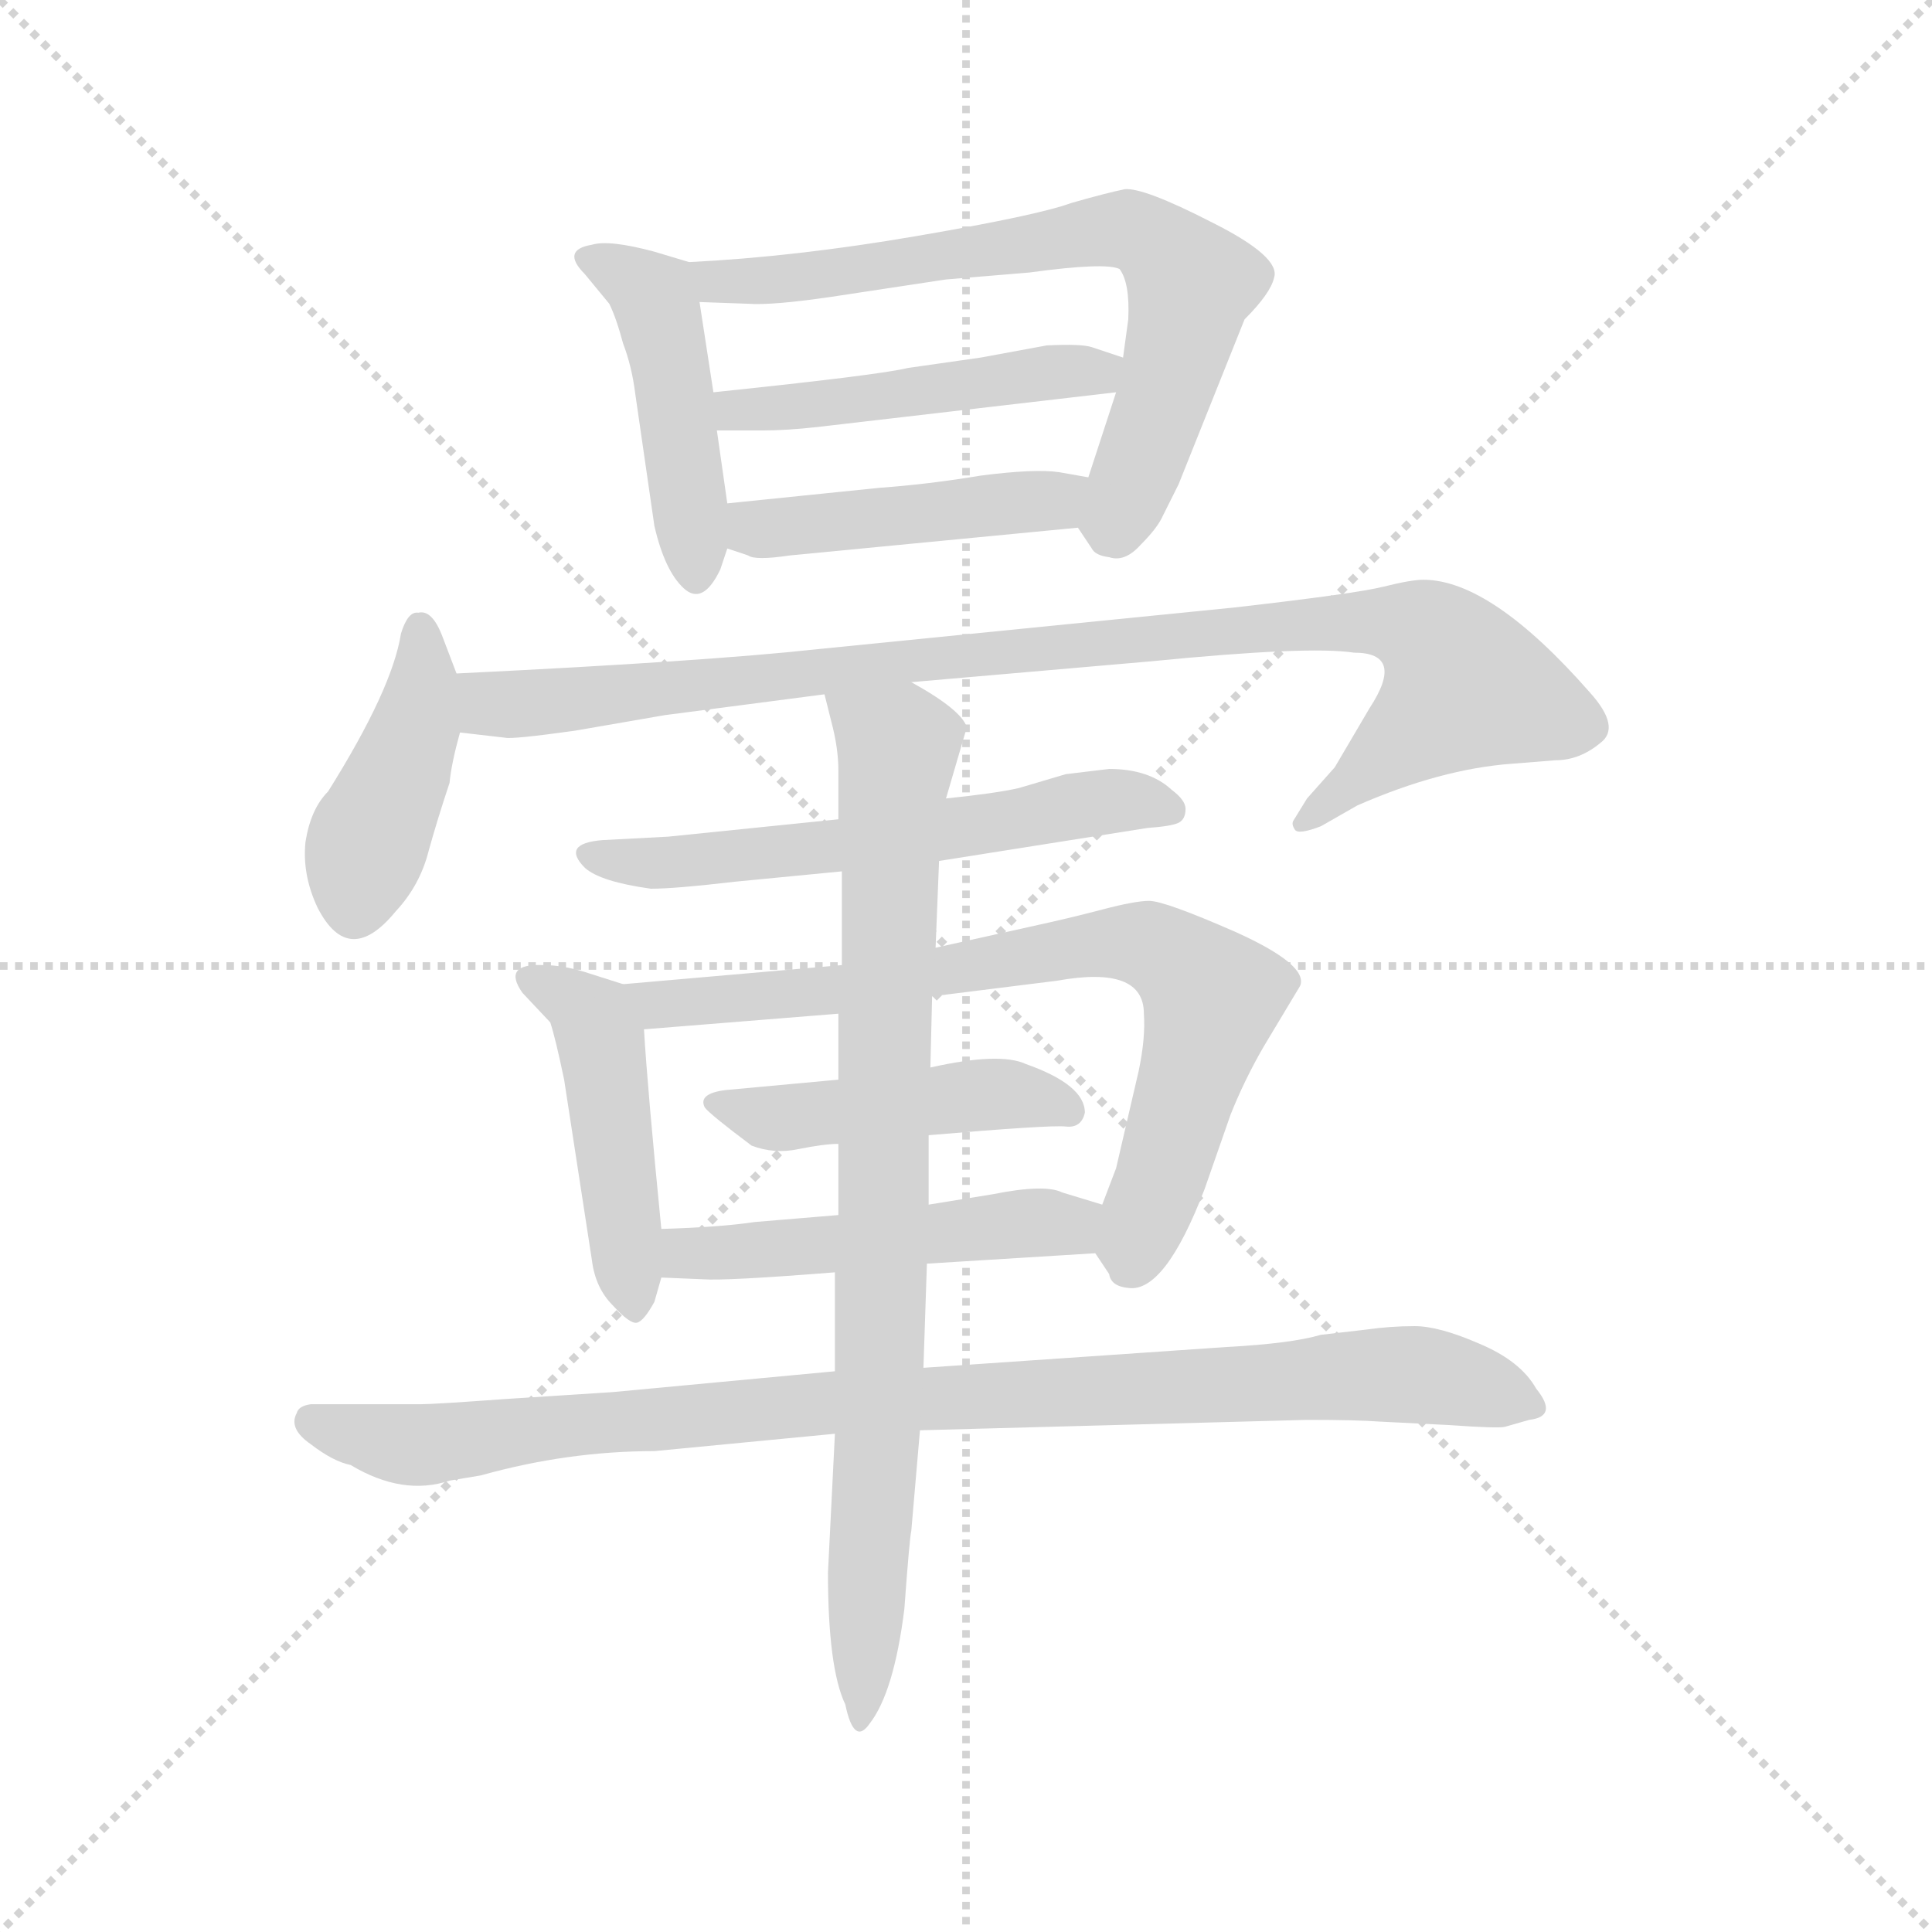 <svg version="1.1" viewBox="0 0 1024 1024" xmlns="http://www.w3.org/2000/svg">
  <g stroke="lightgray" stroke-dasharray="1,1" stroke-width="1" transform="scale(4, 4)">
    <line x1="0" y1="0" x2="256" y2="256"></line>
    <line x1="256" y1="0" x2="0" y2="256"></line>
    <line x1="128" y1="0" x2="128" y2="256"></line>
    <line x1="0" y1="128" x2="256" y2="128"></line>
  </g>
  <g transform="scale(0.92, -0.92) translate(60, -830)">
    <style type="text/css">
      
        @keyframes keyframes0 {
          from {
            stroke: blue;
            stroke-dashoffset: 458;
            stroke-width: 128;
          }
          60% {
            animation-timing-function: step-end;
            stroke: blue;
            stroke-dashoffset: 0;
            stroke-width: 128;
          }
          to {
            stroke: black;
            stroke-width: 1024;
          }
        }
        #make-me-a-hanzi-animation-0 {
          animation: keyframes0 0.623s both;
          animation-delay: 0s;
          animation-timing-function: linear;
        }
      
        @keyframes keyframes1 {
          from {
            stroke: blue;
            stroke-dashoffset: 704;
            stroke-width: 128;
          }
          70% {
            animation-timing-function: step-end;
            stroke: blue;
            stroke-dashoffset: 0;
            stroke-width: 128;
          }
          to {
            stroke: black;
            stroke-width: 1024;
          }
        }
        #make-me-a-hanzi-animation-1 {
          animation: keyframes1 0.823s both;
          animation-delay: 0.623s;
          animation-timing-function: linear;
        }
      
        @keyframes keyframes2 {
          from {
            stroke: blue;
            stroke-dashoffset: 483;
            stroke-width: 128;
          }
          61% {
            animation-timing-function: step-end;
            stroke: blue;
            stroke-dashoffset: 0;
            stroke-width: 128;
          }
          to {
            stroke: black;
            stroke-width: 1024;
          }
        }
        #make-me-a-hanzi-animation-2 {
          animation: keyframes2 0.643s both;
          animation-delay: 1.446s;
          animation-timing-function: linear;
        }
      
        @keyframes keyframes3 {
          from {
            stroke: blue;
            stroke-dashoffset: 456;
            stroke-width: 128;
          }
          60% {
            animation-timing-function: step-end;
            stroke: blue;
            stroke-dashoffset: 0;
            stroke-width: 128;
          }
          to {
            stroke: black;
            stroke-width: 1024;
          }
        }
        #make-me-a-hanzi-animation-3 {
          animation: keyframes3 0.621s both;
          animation-delay: 2.089s;
          animation-timing-function: linear;
        }
      
        @keyframes keyframes4 {
          from {
            stroke: blue;
            stroke-dashoffset: 418;
            stroke-width: 128;
          }
          58% {
            animation-timing-function: step-end;
            stroke: blue;
            stroke-dashoffset: 0;
            stroke-width: 128;
          }
          to {
            stroke: black;
            stroke-width: 1024;
          }
        }
        #make-me-a-hanzi-animation-4 {
          animation: keyframes4 0.59s both;
          animation-delay: 2.71s;
          animation-timing-function: linear;
        }
      
        @keyframes keyframes5 {
          from {
            stroke: blue;
            stroke-dashoffset: 971;
            stroke-width: 128;
          }
          76% {
            animation-timing-function: step-end;
            stroke: blue;
            stroke-dashoffset: 0;
            stroke-width: 128;
          }
          to {
            stroke: black;
            stroke-width: 1024;
          }
        }
        #make-me-a-hanzi-animation-5 {
          animation: keyframes5 1.04s both;
          animation-delay: 3.3s;
          animation-timing-function: linear;
        }
      
        @keyframes keyframes6 {
          from {
            stroke: blue;
            stroke-dashoffset: 590;
            stroke-width: 128;
          }
          66% {
            animation-timing-function: step-end;
            stroke: blue;
            stroke-dashoffset: 0;
            stroke-width: 128;
          }
          to {
            stroke: black;
            stroke-width: 1024;
          }
        }
        #make-me-a-hanzi-animation-6 {
          animation: keyframes6 0.73s both;
          animation-delay: 4.34s;
          animation-timing-function: linear;
        }
      
        @keyframes keyframes7 {
          from {
            stroke: blue;
            stroke-dashoffset: 465;
            stroke-width: 128;
          }
          60% {
            animation-timing-function: step-end;
            stroke: blue;
            stroke-dashoffset: 0;
            stroke-width: 128;
          }
          to {
            stroke: black;
            stroke-width: 1024;
          }
        }
        #make-me-a-hanzi-animation-7 {
          animation: keyframes7 0.628s both;
          animation-delay: 5.07s;
          animation-timing-function: linear;
        }
      
        @keyframes keyframes8 {
          from {
            stroke: blue;
            stroke-dashoffset: 762;
            stroke-width: 128;
          }
          71% {
            animation-timing-function: step-end;
            stroke: blue;
            stroke-dashoffset: 0;
            stroke-width: 128;
          }
          to {
            stroke: black;
            stroke-width: 1024;
          }
        }
        #make-me-a-hanzi-animation-8 {
          animation: keyframes8 0.87s both;
          animation-delay: 5.699s;
          animation-timing-function: linear;
        }
      
        @keyframes keyframes9 {
          from {
            stroke: blue;
            stroke-dashoffset: 461;
            stroke-width: 128;
          }
          60% {
            animation-timing-function: step-end;
            stroke: blue;
            stroke-dashoffset: 0;
            stroke-width: 128;
          }
          to {
            stroke: black;
            stroke-width: 1024;
          }
        }
        #make-me-a-hanzi-animation-9 {
          animation: keyframes9 0.625s both;
          animation-delay: 6.569s;
          animation-timing-function: linear;
        }
      
        @keyframes keyframes10 {
          from {
            stroke: blue;
            stroke-dashoffset: 500;
            stroke-width: 128;
          }
          62% {
            animation-timing-function: step-end;
            stroke: blue;
            stroke-dashoffset: 0;
            stroke-width: 128;
          }
          to {
            stroke: black;
            stroke-width: 1024;
          }
        }
        #make-me-a-hanzi-animation-10 {
          animation: keyframes10 0.657s both;
          animation-delay: 7.194s;
          animation-timing-function: linear;
        }
      
        @keyframes keyframes11 {
          from {
            stroke: blue;
            stroke-dashoffset: 964;
            stroke-width: 128;
          }
          76% {
            animation-timing-function: step-end;
            stroke: blue;
            stroke-dashoffset: 0;
            stroke-width: 128;
          }
          to {
            stroke: black;
            stroke-width: 1024;
          }
        }
        #make-me-a-hanzi-animation-11 {
          animation: keyframes11 1.035s both;
          animation-delay: 7.851s;
          animation-timing-function: linear;
        }
      
        @keyframes keyframes12 {
          from {
            stroke: blue;
            stroke-dashoffset: 860;
            stroke-width: 128;
          }
          74% {
            animation-timing-function: step-end;
            stroke: blue;
            stroke-dashoffset: 0;
            stroke-width: 128;
          }
          to {
            stroke: black;
            stroke-width: 1024;
          }
        }
        #make-me-a-hanzi-animation-12 {
          animation: keyframes12 0.95s both;
          animation-delay: 8.885s;
          animation-timing-function: linear;
        }
      
    </style>
    
      <path d="M 355 502 L 359 514 L 359 540 L 353 582 L 351 604 L 343 656 C 340 678 340 678 337 679 L 317 685 Q 291 692 281 689 Q 263 686 277 672 L 291 655 Q 295 647 299 632 Q 304 619 306 603 L 317 527 Q 323 501 334 491 Q 345 481 355 502 Z" fill="lightgray"></path>
    
      <path d="M 561 526 L 569 514 Q 571 510 579 509 Q 588 506 597 516 Q 607 526 610 533 L 619 551 L 657 646 Q 672 661 674 670 Q 678 682 638 702 Q 599 722 588 721 Q 578 719 557 713 Q 538 706 468 694 Q 398 682 337 679 C 307 677 313 657 343 656 L 371 655 Q 385 654 419 659 L 485 669 L 533 673 Q 577 679 585 675 Q 591 667 590 646 L 587 624 L 583 604 L 567 555 C 559 530 559 530 561 526 Z" fill="lightgray"></path>
    
      <path d="M 587 624 L 569 630 Q 563 632 543 631 L 505 624 L 463 618 Q 447 614 351 604 C 321 601 323 582 353 582 L 379 582 Q 393 582 411 584 L 583 604 C 613 607 615 615 587 624 Z" fill="lightgray"></path>
    
      <path d="M 359 514 L 371 510 Q 375 507 395 510 L 561 526 C 591 529 597 550 567 555 L 550 558 Q 536 560 505 556 Q 475 551 447 549 L 359 540 C 329 537 331 523 359 514 Z" fill="lightgray"></path>
    
      <path d="M 203 442 L 195 463 Q 189 479 181 477 Q 175 478 171 465 Q 166 433 129 374 Q 119 364 116 345 Q 114 326 123 307 Q 141 272 168 305 Q 182 320 187 340 Q 192 358 199 379 Q 200 390 205 408 C 210 425 210 425 203 442 Z" fill="lightgray"></path>
    
      <path d="M 811 390 L 836 392 Q 850 392 862 402 Q 874 411 856 431 Q 799 496 760 496 Q 753 496 737 492 Q 721 488 651 480 L 411 456 Q 347 449 203 442 C 173 441 175 411 205 408 L 231 405 Q 235 404 271 409 L 323 418 L 415 430 L 465 437 L 603 449 Q 694 458 720 454 Q 750 454 729 422 L 709 388 L 693 370 L 685 357 Q 684 355 686 352 Q 688 349 701 354 L 722 366 Q 770 387 811 390 Z" fill="lightgray"></path>
    
      <path d="M 423 358 L 325 348 L 287 346 Q 263 344 277 330 Q 286 322 315 318 Q 329 318 363 322 L 425 328 L 481 334 L 601 353 Q 615 354 619 356 Q 623 358 623 364 Q 623 369 615 375 Q 602 387 579 387 L 554 384 L 527 376 Q 514 373 485 370 L 423 358 Z" fill="lightgray"></path>
    
      <path d="M 299 263 L 277 270 Q 264 274 253 274 Q 229 275 241 258 L 257 241 Q 260 232 265 208 L 281 104 Q 283 88 293 78 Q 303 67 307 68 Q 311 69 317 80 L 321 94 L 321 122 Q 313 203 311 237 C 310 260 310 260 299 263 Z" fill="lightgray"></path>
    
      <path d="M 425 274 L 299 263 C 269 260 281 235 311 237 L 423 246 L 477 256 L 549 265 Q 599 274 599 246 Q 600 232 596 213 L 583 157 L 575 136 C 567 115 567 115 571 108 L 579 96 Q 580 89 590 88 Q 611 85 634 145 L 649 188 Q 657 208 668 227 L 689 262 Q 694 274 652 293 Q 611 311 602 311 Q 594 311 575 306 Q 556 301 533 296 L 479 284 L 425 274 Z" fill="lightgray"></path>
    
      <path d="M 423 208 L 358 202 Q 342 200 346 192 Q 349 188 373 170 Q 386 165 400 168 Q 415 171 423 171 L 475 176 Q 545 182 554 181 Q 563 180 565 189 Q 565 205 531 217 Q 516 224 476 215 L 423 208 Z" fill="lightgray"></path>
    
      <path d="M 321 94 L 345 93 Q 358 92 421 97 L 474 102 L 571 108 C 601 110 604 127 575 136 L 552 143 Q 542 148 512 142 L 475 136 L 423 130 L 375 126 Q 355 123 321 122 C 291 121 291 95 321 94 Z" fill="lightgray"></path>
    
      <path d="M 421 40 L 293 28 L 231 24 Q 190 21 182 21 L 119 21 Q 112 20 111 16 Q 106 7 119 -2 Q 132 -12 142 -14 Q 172 -32 199 -23 L 217 -20 Q 267 -6 317 -6 L 421 4 L 470 6 L 693 12 Q 722 12 735 11 L 775 9 Q 803 7 807 8 L 821 12 Q 838 14 825 30 Q 816 46 792 56 Q 769 66 755 66 Q 741 66 727 64 L 701 61 Q 684 56 647 54 L 472 42 L 421 40 Z" fill="lightgray"></path>
    
      <path d="M 415 430 L 419 414 Q 423 399 423 386 L 423 358 L 425 328 L 425 274 L 423 246 L 423 208 L 423 171 L 423 130 L 421 97 L 421 40 L 421 4 L 417 -76 Q 417 -131 427 -152 Q 432 -176 441 -163 Q 455 -145 461 -97 Q 464 -56 465 -52 L 470 6 L 472 42 L 474 102 L 475 136 L 475 176 L 476 215 L 477 256 L 479 284 L 481 334 L 485 370 L 497 411 Q 494 421 465 437 C 439 453 408 459 415 430 Z" fill="lightgray"></path>
    
    
      <clipPath id="make-me-a-hanzi-clip-0">
        <path d="M 355 502 L 359 514 L 359 540 L 353 582 L 351 604 L 343 656 C 340 678 340 678 337 679 L 317 685 Q 291 692 281 689 Q 263 686 277 672 L 291 655 Q 295 647 299 632 Q 304 619 306 603 L 317 527 Q 323 501 334 491 Q 345 481 355 502 Z"></path>
      </clipPath>
      <path clip-path="url(#make-me-a-hanzi-clip-0)" d="M 279 680 L 305 669 L 318 656 L 342 502" fill="none" id="make-me-a-hanzi-animation-0" stroke-dasharray="330 660" stroke-linecap="round"></path>
    
      <clipPath id="make-me-a-hanzi-clip-1">
        <path d="M 561 526 L 569 514 Q 571 510 579 509 Q 588 506 597 516 Q 607 526 610 533 L 619 551 L 657 646 Q 672 661 674 670 Q 678 682 638 702 Q 599 722 588 721 Q 578 719 557 713 Q 538 706 468 694 Q 398 682 337 679 C 307 677 313 657 343 656 L 371 655 Q 385 654 419 659 L 485 669 L 533 673 Q 577 679 585 675 Q 591 667 590 646 L 587 624 L 583 604 L 567 555 C 559 530 559 530 561 526 Z"></path>
      </clipPath>
      <path clip-path="url(#make-me-a-hanzi-clip-1)" d="M 344 675 L 353 667 L 395 669 L 568 697 L 604 692 L 626 667 L 613 609 L 583 525" fill="none" id="make-me-a-hanzi-animation-1" stroke-dasharray="576 1152" stroke-linecap="round"></path>
    
      <clipPath id="make-me-a-hanzi-clip-2">
        <path d="M 587 624 L 569 630 Q 563 632 543 631 L 505 624 L 463 618 Q 447 614 351 604 C 321 601 323 582 353 582 L 379 582 Q 393 582 411 584 L 583 604 C 613 607 615 615 587 624 Z"></path>
      </clipPath>
      <path clip-path="url(#make-me-a-hanzi-clip-2)" d="M 360 588 L 365 596 L 417 597 L 581 620" fill="none" id="make-me-a-hanzi-animation-2" stroke-dasharray="355 710" stroke-linecap="round"></path>
    
      <clipPath id="make-me-a-hanzi-clip-3">
        <path d="M 359 514 L 371 510 Q 375 507 395 510 L 561 526 C 591 529 597 550 567 555 L 550 558 Q 536 560 505 556 Q 475 551 447 549 L 359 540 C 329 537 331 523 359 514 Z"></path>
      </clipPath>
      <path clip-path="url(#make-me-a-hanzi-clip-3)" d="M 367 534 L 375 526 L 416 528 L 547 541 L 561 549" fill="none" id="make-me-a-hanzi-animation-3" stroke-dasharray="328 656" stroke-linecap="round"></path>
    
      <clipPath id="make-me-a-hanzi-clip-4">
        <path d="M 203 442 L 195 463 Q 189 479 181 477 Q 175 478 171 465 Q 166 433 129 374 Q 119 364 116 345 Q 114 326 123 307 Q 141 272 168 305 Q 182 320 187 340 Q 192 358 199 379 Q 200 390 205 408 C 210 425 210 425 203 442 Z"></path>
      </clipPath>
      <path clip-path="url(#make-me-a-hanzi-clip-4)" d="M 182 466 L 180 412 L 151 344 L 144 311" fill="none" id="make-me-a-hanzi-animation-4" stroke-dasharray="290 580" stroke-linecap="round"></path>
    
      <clipPath id="make-me-a-hanzi-clip-5">
        <path d="M 811 390 L 836 392 Q 850 392 862 402 Q 874 411 856 431 Q 799 496 760 496 Q 753 496 737 492 Q 721 488 651 480 L 411 456 Q 347 449 203 442 C 173 441 175 411 205 408 L 231 405 Q 235 404 271 409 L 323 418 L 415 430 L 465 437 L 603 449 Q 694 458 720 454 Q 750 454 729 422 L 709 388 L 693 370 L 685 357 Q 684 355 686 352 Q 688 349 701 354 L 722 366 Q 770 387 811 390 Z"></path>
      </clipPath>
      <path clip-path="url(#make-me-a-hanzi-clip-5)" d="M 213 437 L 222 425 L 242 424 L 663 470 L 738 471 L 762 465 L 777 449 L 782 432 L 693 356" fill="none" id="make-me-a-hanzi-animation-5" stroke-dasharray="843 1686" stroke-linecap="round"></path>
    
      <clipPath id="make-me-a-hanzi-clip-6">
        <path d="M 423 358 L 325 348 L 287 346 Q 263 344 277 330 Q 286 322 315 318 Q 329 318 363 322 L 425 328 L 481 334 L 601 353 Q 615 354 619 356 Q 623 358 623 364 Q 623 369 615 375 Q 602 387 579 387 L 554 384 L 527 376 Q 514 373 485 370 L 423 358 Z"></path>
      </clipPath>
      <path clip-path="url(#make-me-a-hanzi-clip-6)" d="M 282 338 L 354 335 L 575 368 L 613 364" fill="none" id="make-me-a-hanzi-animation-6" stroke-dasharray="462 924" stroke-linecap="round"></path>
    
      <clipPath id="make-me-a-hanzi-clip-7">
        <path d="M 299 263 L 277 270 Q 264 274 253 274 Q 229 275 241 258 L 257 241 Q 260 232 265 208 L 281 104 Q 283 88 293 78 Q 303 67 307 68 Q 311 69 317 80 L 321 94 L 321 122 Q 313 203 311 237 C 310 260 310 260 299 263 Z"></path>
      </clipPath>
      <path clip-path="url(#make-me-a-hanzi-clip-7)" d="M 247 266 L 276 249 L 286 231 L 307 78" fill="none" id="make-me-a-hanzi-animation-7" stroke-dasharray="337 674" stroke-linecap="round"></path>
    
      <clipPath id="make-me-a-hanzi-clip-8">
        <path d="M 425 274 L 299 263 C 269 260 281 235 311 237 L 423 246 L 477 256 L 549 265 Q 599 274 599 246 Q 600 232 596 213 L 583 157 L 575 136 C 567 115 567 115 571 108 L 579 96 Q 580 89 590 88 Q 611 85 634 145 L 649 188 Q 657 208 668 227 L 689 262 Q 694 274 652 293 Q 611 311 602 311 Q 594 311 575 306 Q 556 301 533 296 L 479 284 L 425 274 Z"></path>
      </clipPath>
      <path clip-path="url(#make-me-a-hanzi-clip-8)" d="M 307 259 L 331 251 L 427 260 L 573 287 L 601 286 L 616 278 L 638 253 L 592 102" fill="none" id="make-me-a-hanzi-animation-8" stroke-dasharray="634 1268" stroke-linecap="round"></path>
    
      <clipPath id="make-me-a-hanzi-clip-9">
        <path d="M 423 208 L 358 202 Q 342 200 346 192 Q 349 188 373 170 Q 386 165 400 168 Q 415 171 423 171 L 475 176 Q 545 182 554 181 Q 563 180 565 189 Q 565 205 531 217 Q 516 224 476 215 L 423 208 Z"></path>
      </clipPath>
      <path clip-path="url(#make-me-a-hanzi-clip-9)" d="M 353 195 L 383 186 L 515 200 L 555 191" fill="none" id="make-me-a-hanzi-animation-9" stroke-dasharray="333 666" stroke-linecap="round"></path>
    
      <clipPath id="make-me-a-hanzi-clip-10">
        <path d="M 321 94 L 345 93 Q 358 92 421 97 L 474 102 L 571 108 C 601 110 604 127 575 136 L 552 143 Q 542 148 512 142 L 475 136 L 423 130 L 375 126 Q 355 123 321 122 C 291 121 291 95 321 94 Z"></path>
      </clipPath>
      <path clip-path="url(#make-me-a-hanzi-clip-10)" d="M 327 101 L 336 108 L 549 124 L 567 130" fill="none" id="make-me-a-hanzi-animation-10" stroke-dasharray="372 744" stroke-linecap="round"></path>
    
      <clipPath id="make-me-a-hanzi-clip-11">
        <path d="M 421 40 L 293 28 L 231 24 Q 190 21 182 21 L 119 21 Q 112 20 111 16 Q 106 7 119 -2 Q 132 -12 142 -14 Q 172 -32 199 -23 L 217 -20 Q 267 -6 317 -6 L 421 4 L 470 6 L 693 12 Q 722 12 735 11 L 775 9 Q 803 7 807 8 L 821 12 Q 838 14 825 30 Q 816 46 792 56 Q 769 66 755 66 Q 741 66 727 64 L 701 61 Q 684 56 647 54 L 472 42 L 421 40 Z"></path>
      </clipPath>
      <path clip-path="url(#make-me-a-hanzi-clip-11)" d="M 120 11 L 179 -3 L 401 21 L 723 38 L 776 35 L 822 21" fill="none" id="make-me-a-hanzi-animation-11" stroke-dasharray="836 1672" stroke-linecap="round"></path>
    
      <clipPath id="make-me-a-hanzi-clip-12">
        <path d="M 415 430 L 419 414 Q 423 399 423 386 L 423 358 L 425 328 L 425 274 L 423 246 L 423 208 L 423 171 L 423 130 L 421 97 L 421 40 L 421 4 L 417 -76 Q 417 -131 427 -152 Q 432 -176 441 -163 Q 455 -145 461 -97 Q 464 -56 465 -52 L 470 6 L 472 42 L 474 102 L 475 136 L 475 176 L 476 215 L 477 256 L 479 284 L 481 334 L 485 370 L 497 411 Q 494 421 465 437 C 439 453 408 459 415 430 Z"></path>
      </clipPath>
      <path clip-path="url(#make-me-a-hanzi-clip-12)" d="M 422 427 L 458 400 L 452 337 L 446 1 L 434 -158" fill="none" id="make-me-a-hanzi-animation-12" stroke-dasharray="732 1464" stroke-linecap="round"></path>
    
  </g>
</svg>